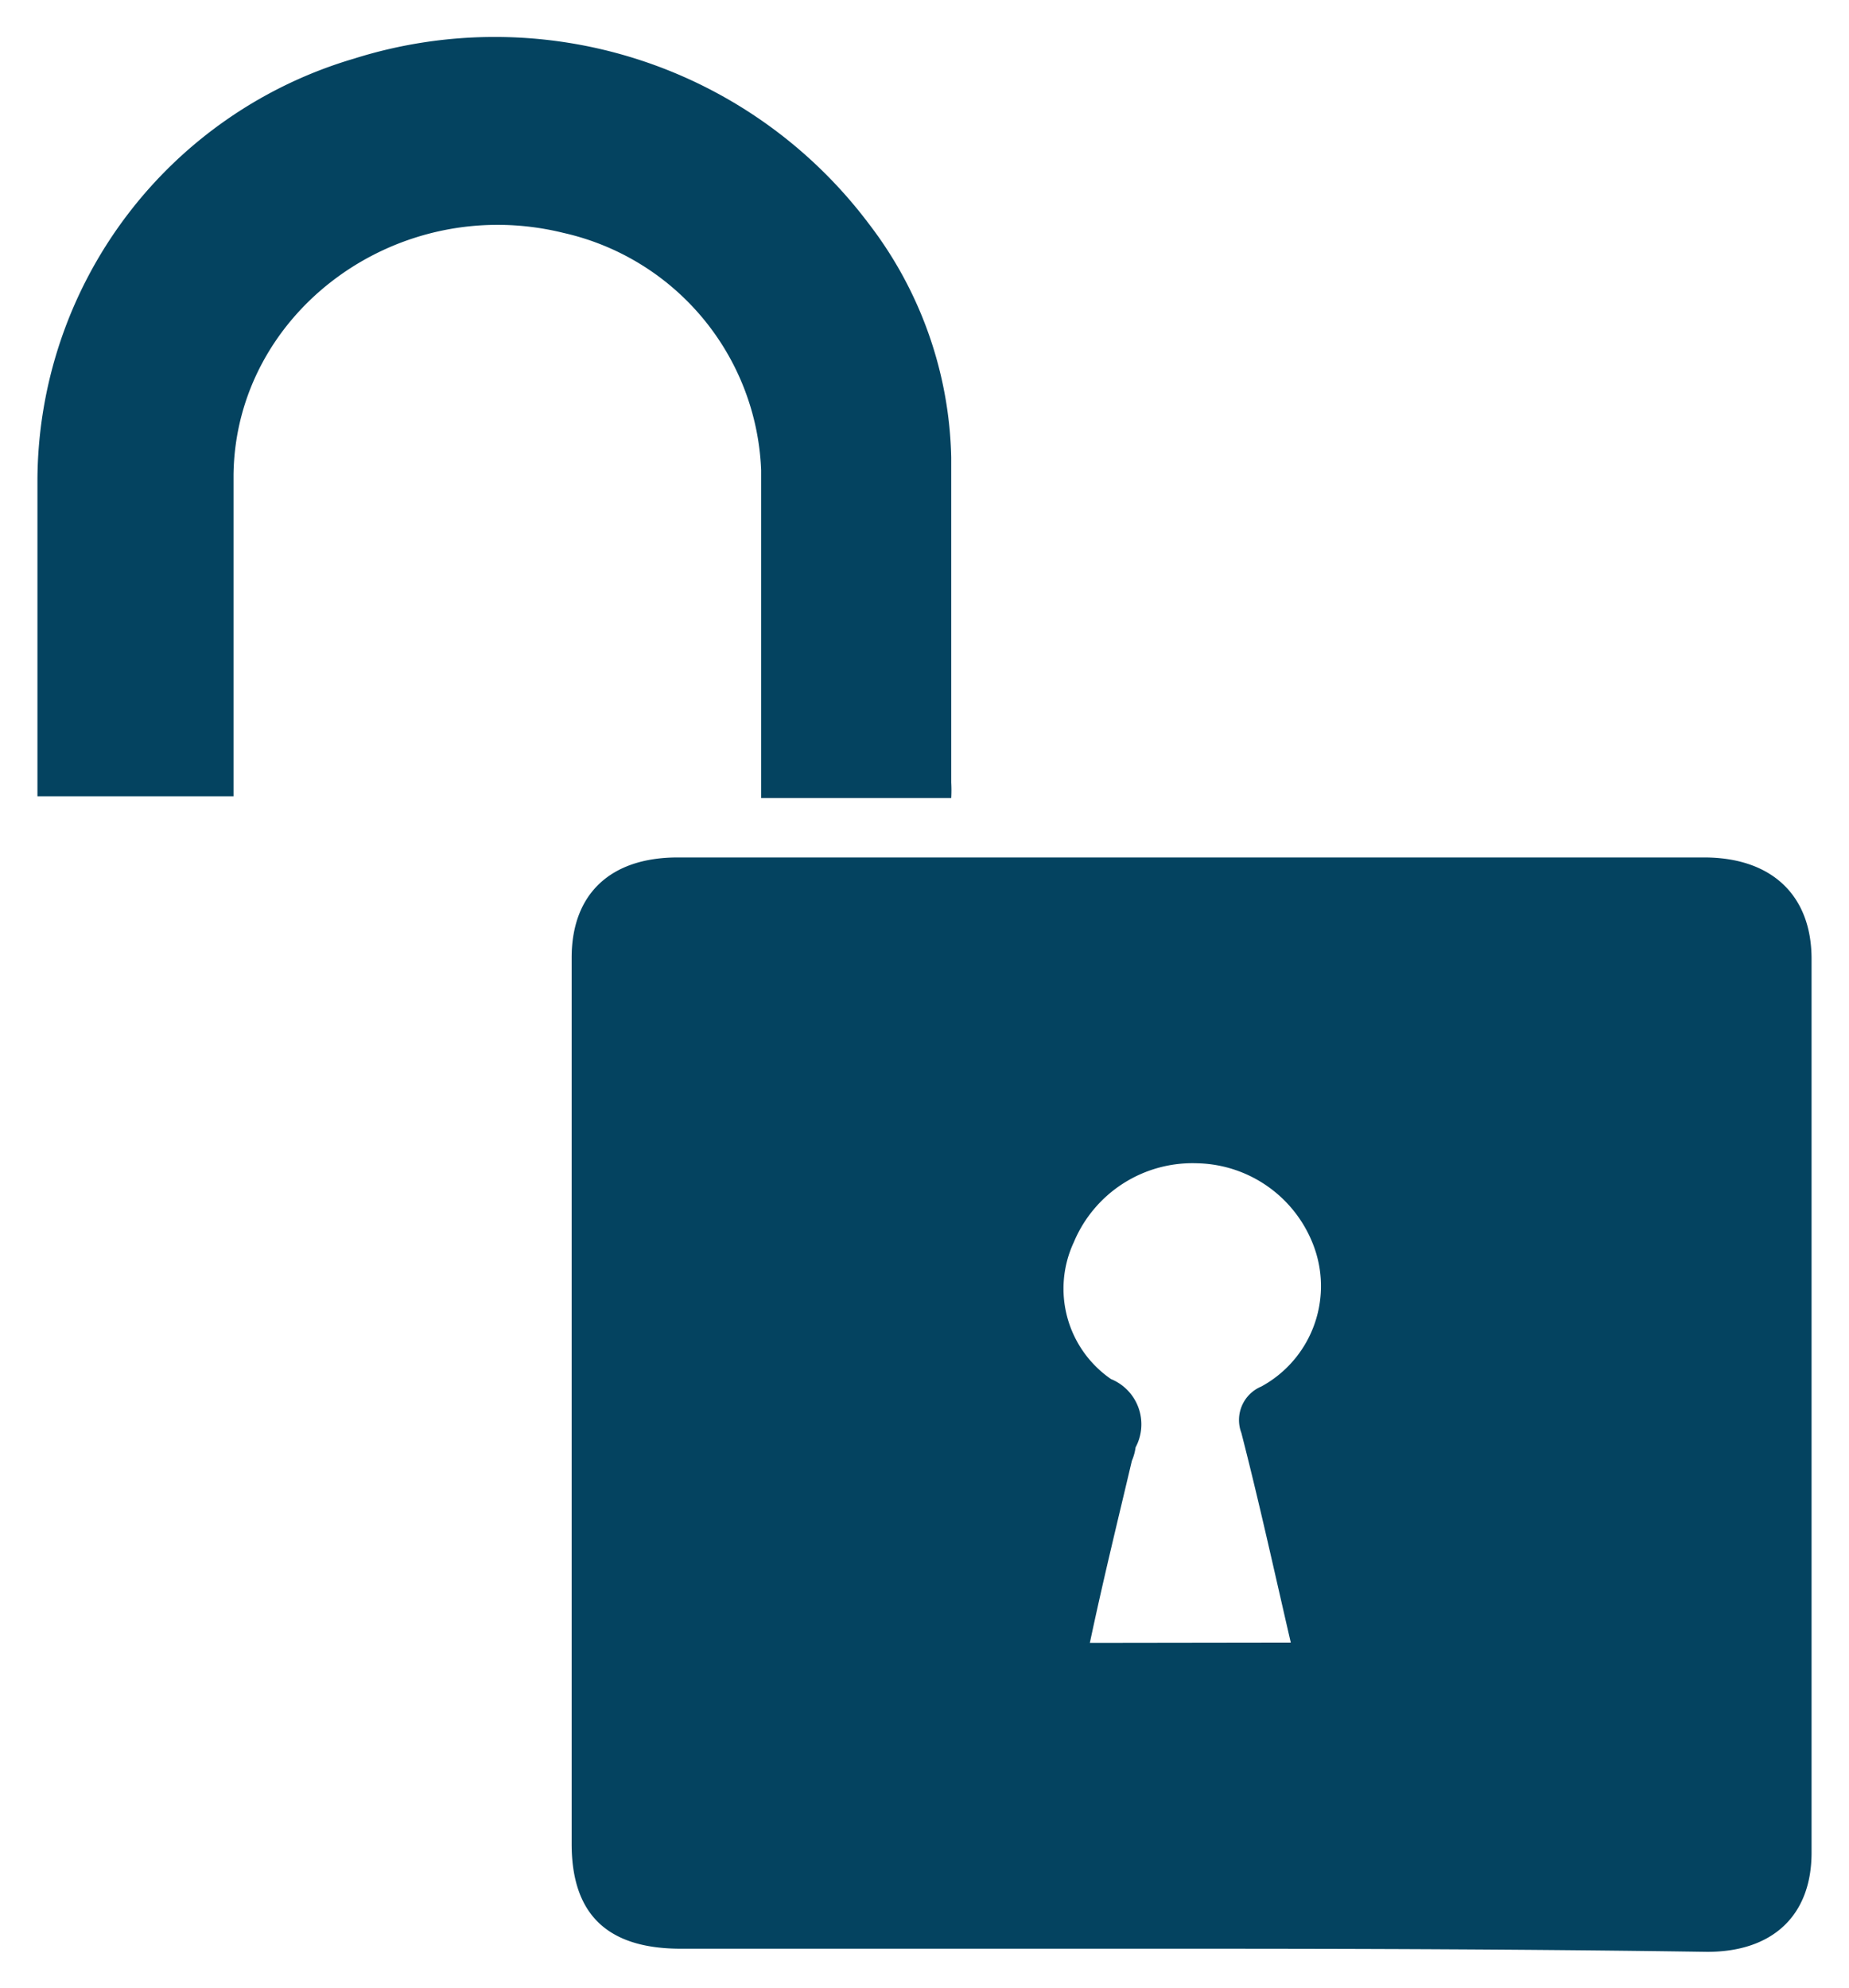 <svg id="Layer_1" data-name="Layer 1" xmlns="http://www.w3.org/2000/svg" viewBox="0 0 64.69 69.55"><defs><style>.cls-1{fill:#044360;}</style></defs><path class="cls-1" d="M41.65,68.18H23.82C21.27,68.18,20,67,20,64.51v-31C20,31.29,21.34,30,23.71,30H59.62c2.35,0,3.76,1.31,3.76,3.55V64.82c0,2.2-1.36,3.47-3.65,3.47C53.67,68.2,47.68,68.18,41.65,68.18Zm3.51-10.71c-.58-2.51-1.11-4.93-1.73-7.34a1.27,1.27,0,0,1,.7-1.62A4,4,0,0,0,46,43.7a4.45,4.45,0,0,0-4.11-3,4.5,4.5,0,0,0-4.32,2.76,3.84,3.84,0,0,0,1.3,4.79,1.71,1.71,0,0,1,.86,2.39,1.81,1.81,0,0,1-.13.47c-.49,2.08-1,4.15-1.47,6.37Z"/><path class="cls-1" d="M8.16,27.86H1.31V16.8A15.43,15.43,0,0,1,12.39,2.05a16.37,16.37,0,0,1,18,5.77A13.9,13.9,0,0,1,33.28,16V27.38a4.86,4.86,0,0,1,0,.54H26.63s0-.56,0-.85V16.45a8.87,8.87,0,0,0-6.91-8.3C13.93,6.72,8.24,10.89,8.17,16.61V27.86Z"/></svg>